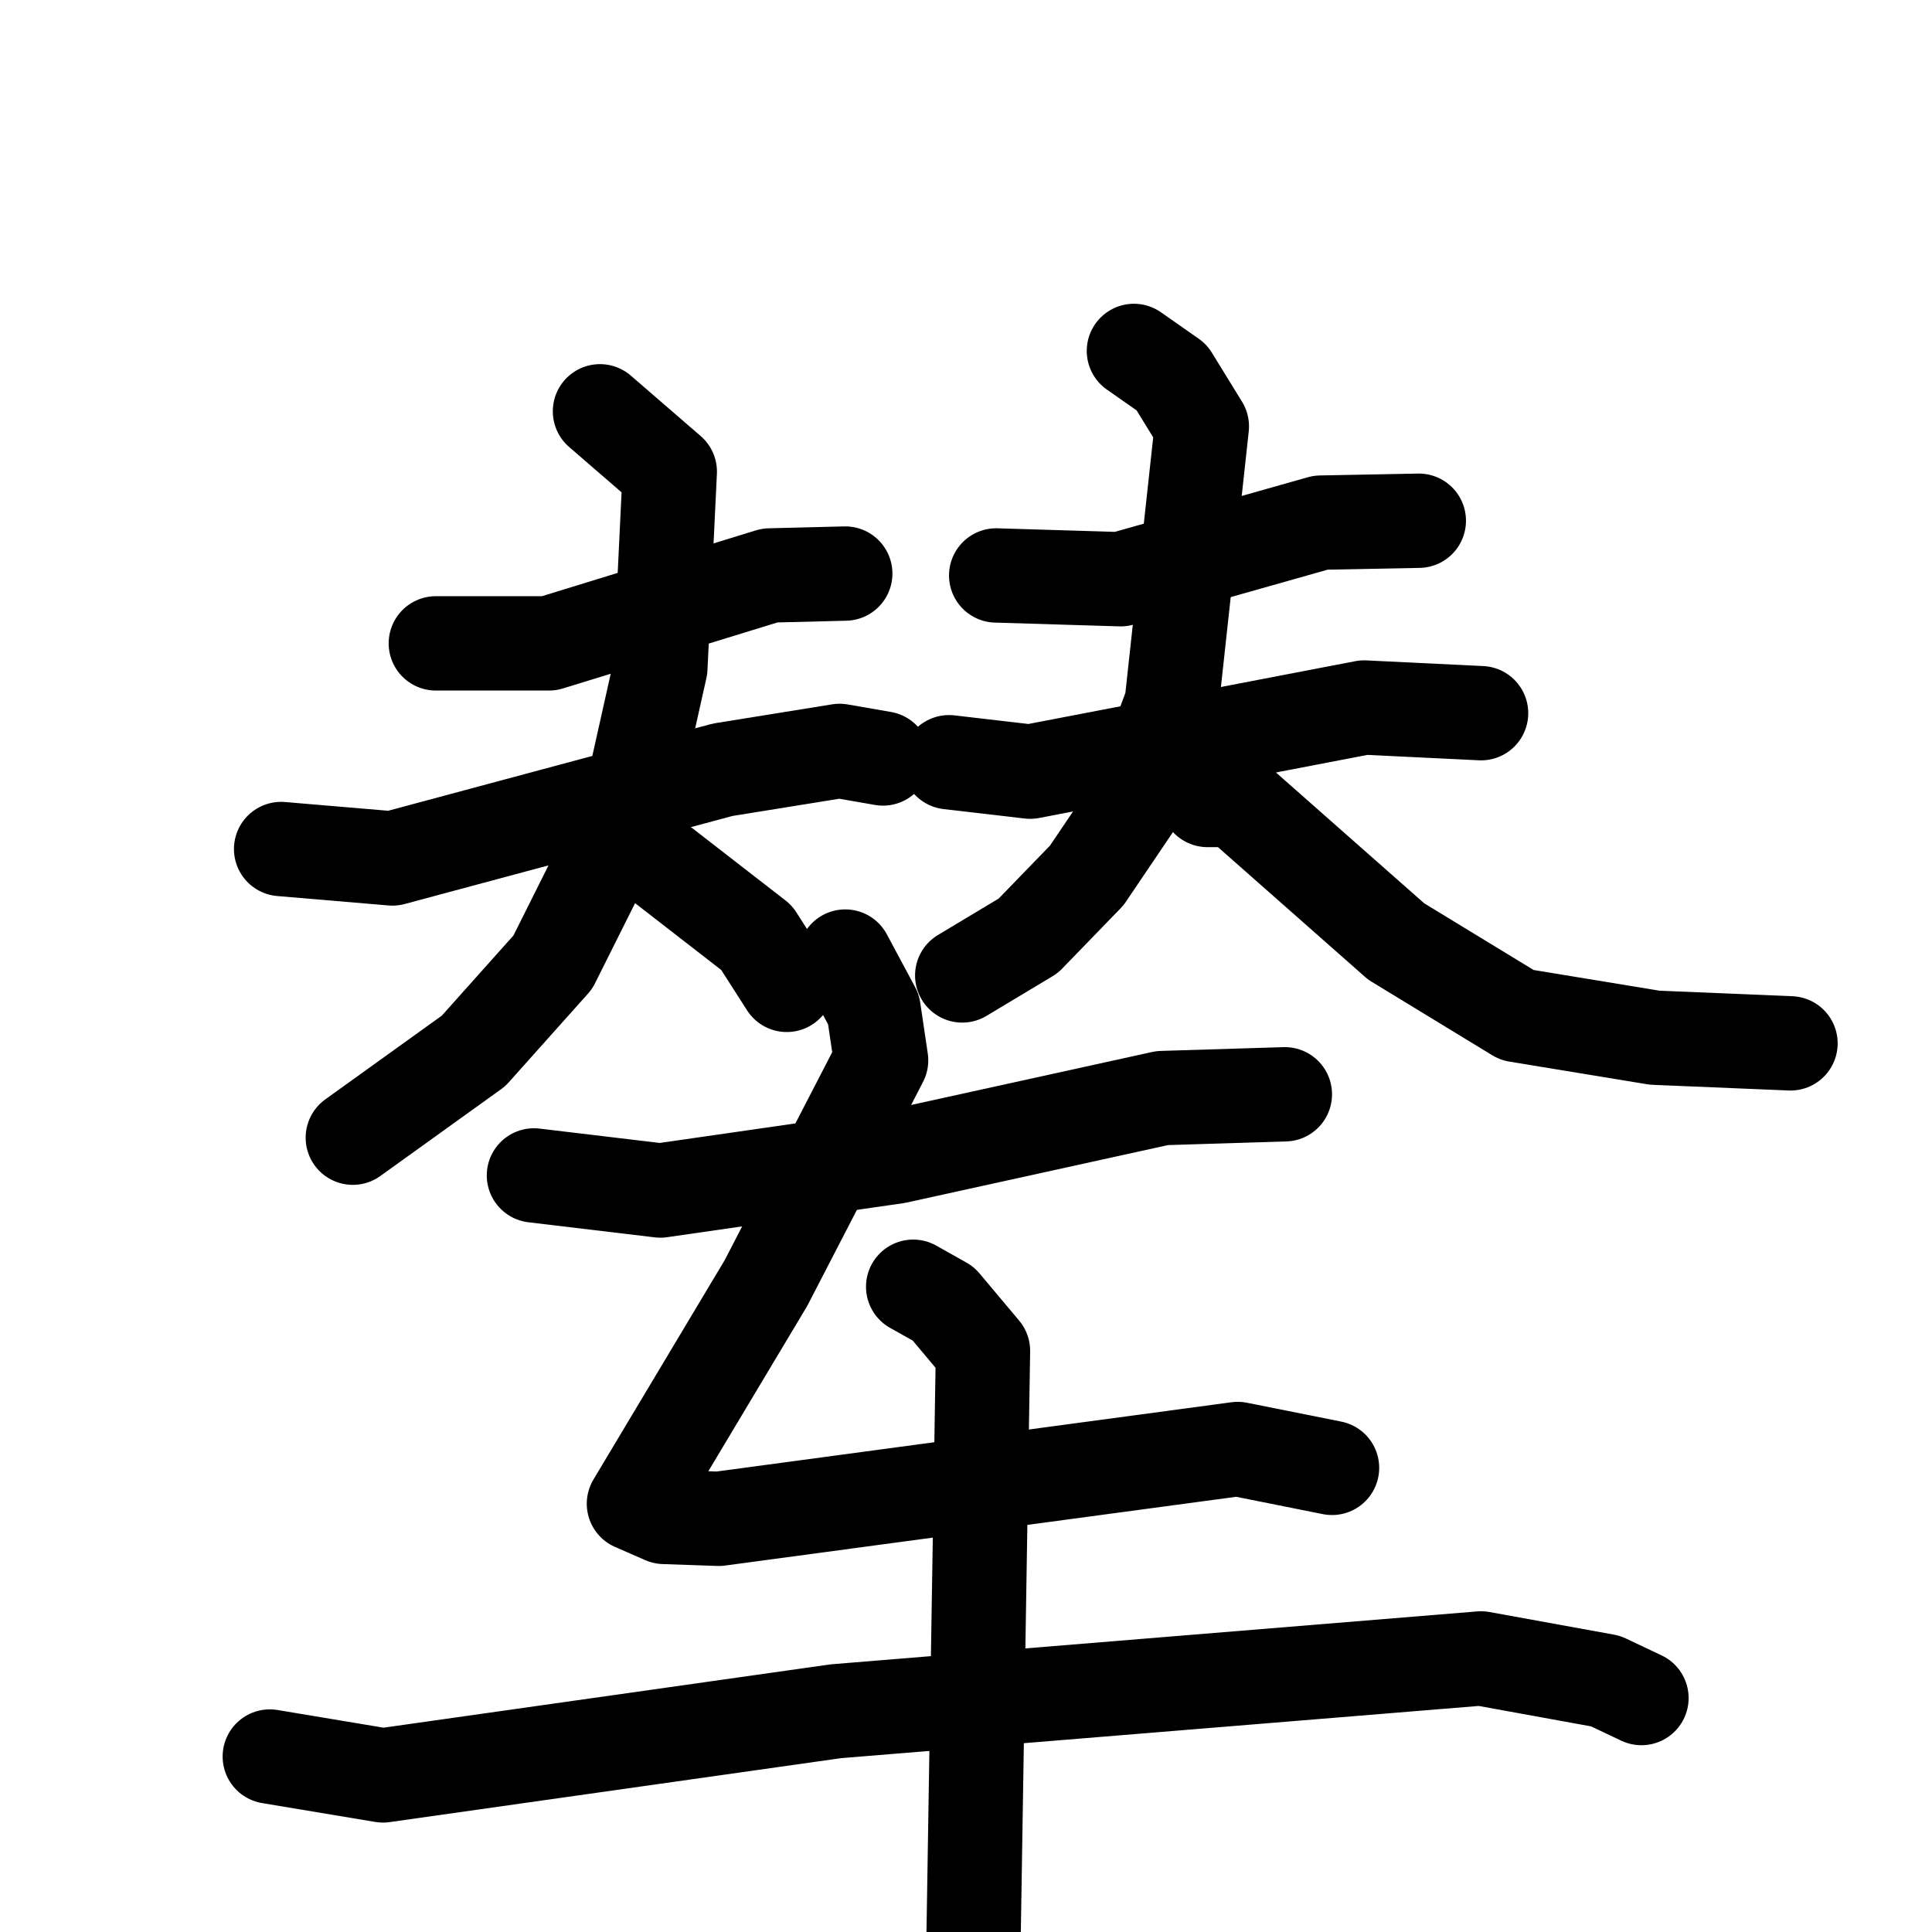 <svg xmlns="http://www.w3.org/2000/svg" viewBox="0 0 1024 1024">
  <g style="fill:none;stroke:#000000;stroke-width:50;stroke-linecap:round;stroke-linejoin:round;" transform="scale(1, 1) translate(0, 0)">
    <path d="M 231.0,341.0 L 291.0,341.0 L 408.0,305.0 L 448.0,304.0"/>
    <path d="M 149.0,450.0 L 208.0,455.0 L 383.0,408.0 L 445.0,398.0 L 468.0,402.0"/>
    <path d="M 318.0,218.0 L 355.0,250.0 L 350.0,354.0 L 333.0,430.0 L 293.0,510.0 L 251.0,557.0 L 187.0,603.0"/>
    <path d="M 352.0,459.0 L 401.0,497.0 L 417.0,522.0"/>
    <path d="M 528.0,305.0 L 594.0,307.0 L 700.0,277.0 L 752.0,276.0"/>
    <path d="M 503.0,404.0 L 546.0,409.0 L 723.0,375.0 L 785.0,378.0"/>
    <path d="M 601.0,186.0 L 621.0,200.0 L 637.0,226.0 L 621.0,373.0 L 601.0,427.0 L 576.0,464.0 L 545.0,496.0 L 510.0,517.0"/>
    <path d="M 638.0,417.0 L 640.0,424.0 L 655.0,424.0 L 740.0,499.0 L 804.0,538.0 L 877.0,550.0 L 949.0,553.0"/>
    <path d="M 283.0,623.0 L 350.0,631.0 L 475.0,613.0 L 616.0,582.0 L 681.0,580.0"/>
    <path d="M 448.0,507.0 L 463.0,535.0 L 467.0,562.0 L 406.0,680.0 L 336.0,797.0 L 352.0,804.0 L 381.0,805.0 L 656.0,768.0 L 706.0,778.0"/>
    <path d="M 143.0,931.0 L 203.0,941.0 L 443.0,907.0 L 785.0,879.0 L 851.0,891.0 L 870.0,900.0"/>
    <path d="M 484.0,682.0 L 500.0,691.0 L 521.0,716.0 L 515.0,1090.0"/>
  </g>
</svg>

